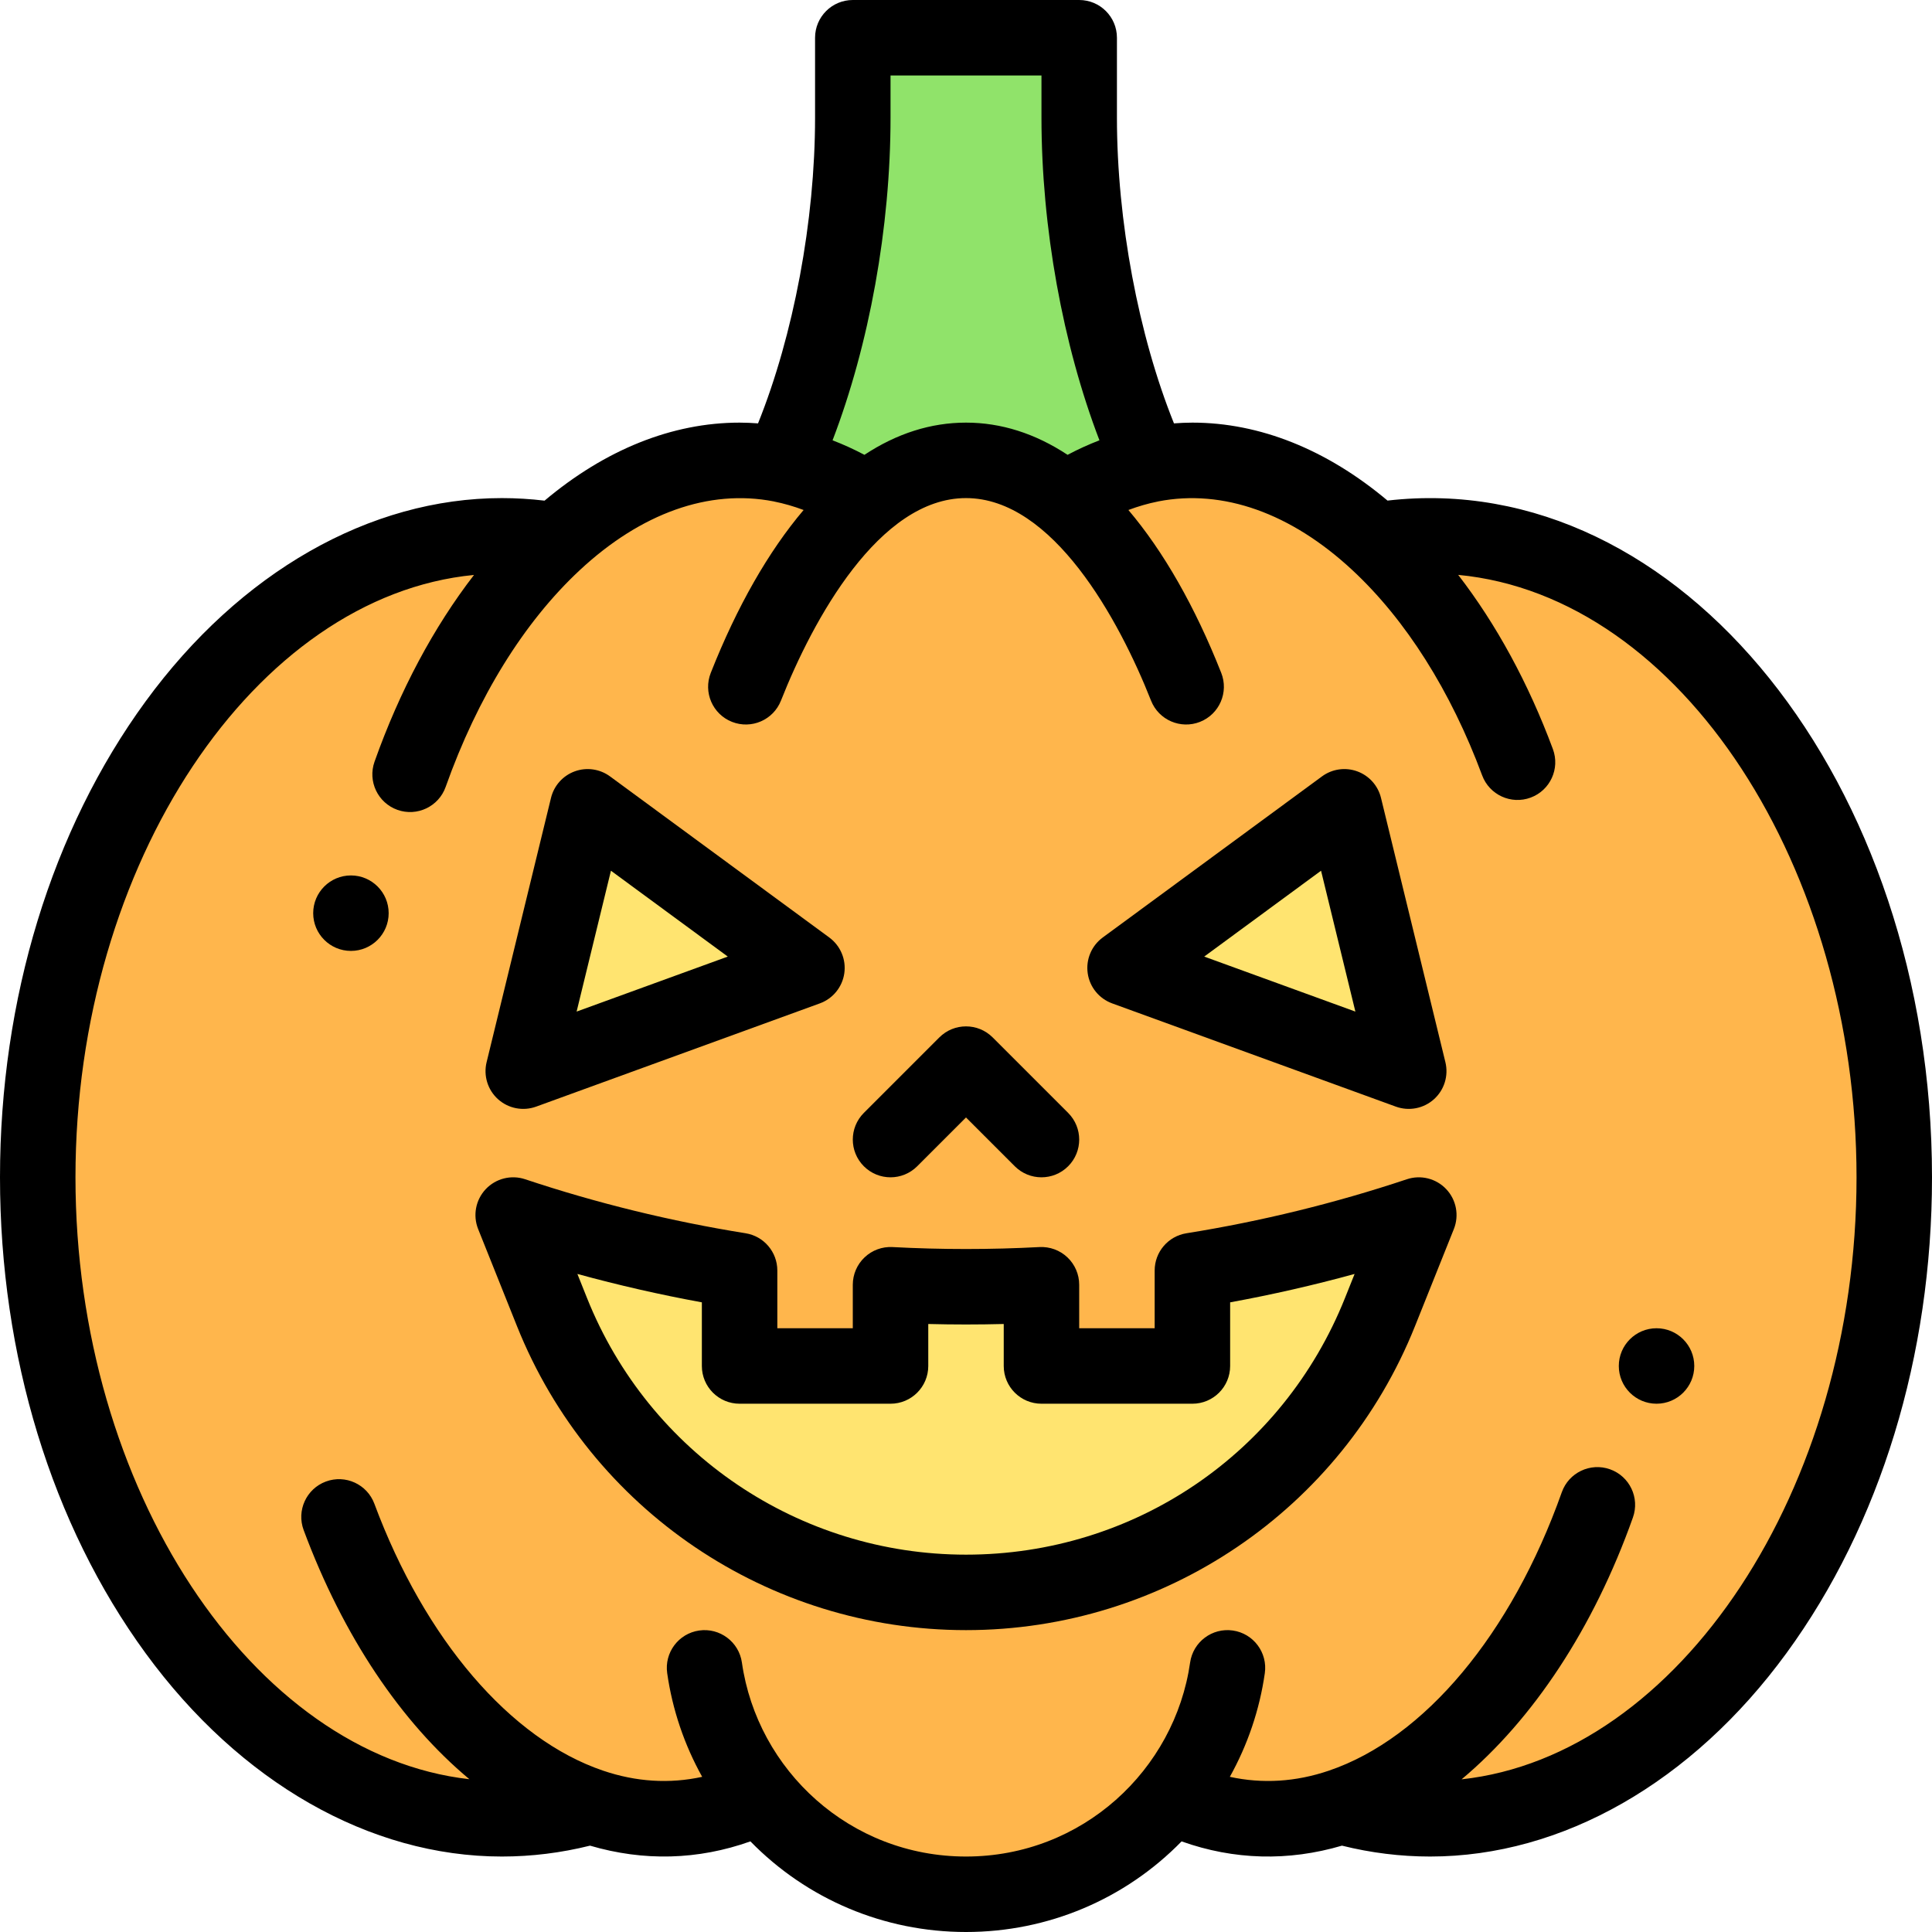 <svg height="512pt" viewBox="0 0 512 512" width="512pt" xmlns="http://www.w3.org/2000/svg"><path d="m286 31.148v-21.148h-60v21.148c0 29.973-6.57 65.25-18.898 91.941v.012c7.848 1.559 15.418 4.75 22.617 9.387h52.562c7.199-4.637 14.77-7.828 22.617-9.387v-.012c-12.328-26.691-18.898-61.969-18.898-91.941zm0 0" fill="#90e36a"/><path d="m201.602 476.039-.012.012c-8.16 3.879-16.738 5.949-25.59 5.949-6.539 0-13.039-1.129-19.398-3.289-7.633 2.16-15.523 3.289-23.602 3.289-66.27 0-123-76.109-123-170s56.73-170 123-170c4.422 0 8.789.34 13.078 1l.742.789c14.918-13.898 31.891-21.789 49.18-21.789 3.75 0 7.461.371 11.102 1.09v.012c7.848 1.559 15.418 4.75 22.617 9.387 8.23-6.789 17.082-10.488 26.281-10.488s18.051 3.699 26.281 10.488c7.199-4.637 14.77-7.828 22.617-9.387v-.012c3.641-.719 7.352-1.09 11.102-1.09 17.281 0 34.27 7.879 49.191 21.762l.707-.781c72.152-10.82 136.102 69.02 136.102 169.02 0 93.891-56.73 170-123 170-8.078 0-15.969-1.129-23.609-3.289-6.352 2.16-12.852 3.289-19.391 3.289-8.852 0-17.43-2.07-25.59-5.949l-.012-.012c-12.82 15.84-32.43 25.961-54.398 25.961s-41.578-10.121-54.398-25.961zm0 0" fill="#ffb64c"/><g fill="#ffe470"><path d="m376 322-10.289 25.719c-17.941 44.859-61.391 74.281-109.711 74.281-48.305 0-91.766-29.41-109.711-74.281l-10.289-25.719c19.578 6.531 39.641 11.441 60 14.699v25.301h40v-21.531c13.32.711 26.68.711 40 0v21.531h40v-25.301c20.27-3.238 40.328-8.141 60-14.699zm0 0"/><path d="m356.262 213.809 17.066 70.062-75.18-27.359zm0 0"/><path d="m213.852 256.512-75.18 27.359 17.066-70.062zm0 0"/></g><path d="m439 372c5.52 0 10-4.48 10-10s-4.48-10-10-10-10 4.48-10 10 4.48 10 10 10zm0 0"/><path d="m93 252c5.52 0 10-4.48 10-10s-4.48-10-10-10-10 4.48-10 10 4.48 10 10 10zm0 0"/><path d="m133 492c7.855 0 15.695-.973 23.359-2.883 14.25 4.188 28.625 3.812 42.508-1.133 14.992 15.344 35.422 24.016 57.133 24.016 21.715 0 42.148-8.676 57.133-24.012 13.867 4.938 28.254 5.324 42.504 1.129 7.672 1.91 15.512 2.883 23.363 2.883 34.996 0 69.414-19.645 94.426-53.895 24.875-34.059 38.574-78.844 38.574-126.105 0-104.574-66.828-188.254-144.293-179.34-16.086-13.523-33.859-20.66-51.707-20.66-1.629 0-3.258.078-4.887.199-9.391-23.328-15.113-53.629-15.113-81.051v-21.148c0-5.523-4.477-10-10-10h-60c-5.523 0-10 4.477-10 10v21.148c0 27.422-5.723 57.723-15.113 81.051-1.629-.121-3.258-.199-4.887-.199-17.84 0-35.602 7.141-51.684 20.676-3.754-.445-7.547-.676-11.316-.676-34.996 0-69.414 19.645-94.426 53.895-24.875 34.059-38.574 78.844-38.574 126.105s13.699 92.047 38.574 126.105c25.012 34.25 59.43 53.895 94.426 53.895zm103-460.852v-11.148h40v11.148c0 29.121 5.656 60.227 15.363 85.539-2.848 1.098-5.668 2.371-8.445 3.848-8.594-5.668-17.621-8.535-26.918-8.535s-18.324 2.867-26.918 8.535c-2.777-1.477-5.598-2.75-8.445-3.848 9.707-25.312 15.363-56.422 15.363-85.539zm-110.383 121.219c-10.691 13.852-19.66 30.621-26.359 49.484-1.852 5.207.871 10.922 6.074 12.773 5.184 1.84 10.914-.852 12.77-6.078 8.453-23.793 20.742-43.656 35.535-57.438 16.242-15.133 34.277-21.559 51.375-18.234.012 0 .02.004.035.008.012.004.023.008.039.012.023.004.043.012.062.016 2.617.52 5.227 1.277 7.816 2.246-9.281 10.941-17.66 25.586-24.605 43.168-2.031 5.141.488 10.949 5.625 12.977 5.141 2.027 10.945-.488 12.977-5.625 8.469-21.438 26.023-53.676 49.039-53.676 22.977 0 40.535 32.141 49.039 53.676 2.039 5.16 7.863 7.645 12.977 5.625 5.137-2.031 7.656-7.84 5.625-12.977-6.945-17.582-15.324-32.227-24.605-43.168 2.59-.969 5.199-1.73 7.816-2.25.047-.008.09-.023.137-.035 17.105-3.324 35.148 3.102 51.395 18.211 14.176 13.18 26.07 31.988 34.402 54.402 1.93 5.184 7.691 7.809 12.859 5.887 5.176-1.922 7.812-7.68 5.887-12.855-6.496-17.484-15.027-33.125-25.098-46.168 59.402 5.648 105.566 78.02 105.566 159.652 0 82.766-47.125 153.27-104.664 159.543 18.926-15.852 34.996-40.059 45.406-69.398 1.852-5.203-.871-10.922-6.078-12.77-5.199-1.848-10.922.875-12.77 6.078-13.348 37.617-36.422 65.203-61.727 73.789-8.766 2.984-17.598 3.523-26.25 1.637 4.727-8.48 7.887-17.785 9.27-27.461.785-5.469-3.016-10.535-8.48-11.316-5.469-.785-10.531 3.016-11.316 8.484-4.074 28.48-28.578 51.414-59.391 51.414-30.727 0-55.305-22.852-59.391-51.418-.781-5.465-5.859-9.262-11.316-8.48-5.469.781-9.266 5.848-8.48 11.312 1.383 9.68 4.543 18.984 9.27 27.465-8.648 1.887-17.48 1.348-26.27-1.641-24.57-8.332-47.223-34.77-60.602-70.727-1.926-5.176-7.684-7.812-12.855-5.887-5.18 1.926-7.812 7.684-5.887 12.859 10.465 28.129 25.781 50.895 43.922 66.027-57.414-6.465-104.391-76.879-104.391-159.512 0-83.223 47.648-154.035 105.617-159.633zm0 0"/><path d="m142.09 293.266 75.18-27.359c3.465-1.262 5.957-4.328 6.48-7.977.523-3.652-1.008-7.293-3.977-9.48l-58.109-42.695c-2.695-1.98-6.203-2.484-9.344-1.34-3.141 1.145-5.504 3.781-6.297 7.027l-17.07 70.062c-.871 3.582.301 7.355 3.047 9.816 2.746 2.457 6.621 3.207 10.09 1.945zm19.816-62.516 30.965 22.754-40.062 14.578zm0 0"/><path d="m294.73 265.906 75.18 27.359c3.465 1.262 7.344.516 10.094-1.945 2.746-2.461 3.914-6.234 3.043-9.816l-17.07-70.062c-.793-3.246-3.156-5.883-6.297-7.027-3.141-1.145-6.648-.641-9.34 1.34l-58.109 42.695c-2.973 2.188-4.5 5.828-3.977 9.48.52 3.648 3.012 6.715 6.477 7.977zm55.363-35.156 9.098 37.332-40.062-14.578zm0 0"/><path d="m243.07 309.07 12.93-12.93 12.93 12.93c3.906 3.906 10.234 3.906 14.141 0s3.906-10.234 0-14.141l-20-20c-3.906-3.906-10.234-3.906-14.141 0l-20 20c-3.906 3.902-3.906 10.234 0 14.141s10.234 3.906 14.141 0zm0 0"/><path d="m137.004 351.434c19.508 48.781 66.676 80.566 118.996 80.566 52.43 0 99.523-31.883 118.992-80.566l10.293-25.719c1.445-3.613.66-7.742-2.012-10.574-2.672-2.832-6.746-3.859-10.438-2.625-19.008 6.34-38.66 11.152-58.414 14.312-4.852.773-8.422 4.961-8.422 9.875v15.297h-20v-11.531c0-2.742-1.129-5.367-3.121-7.254-1.988-1.891-4.668-2.871-7.41-2.73-12.918.688-26.02.688-38.938 0-2.75-.145-5.422.84-7.41 2.73-1.992 1.887-3.121 4.512-3.121 7.254v11.531h-20v-15.301c0-4.914-3.566-9.098-8.418-9.875-19.785-3.168-39.441-7.98-58.418-14.312-3.691-1.23-7.77-.207-10.438 2.625-2.672 2.836-3.457 6.961-2.012 10.578zm48.996-6.301v16.867c0 5.523 4.477 10 10 10h40c5.523 0 10-4.477 10-10v-11.129c6.66.172 13.34.172 20 0v11.129c0 5.523 4.477 10 10 10h40c5.523 0 10-4.477 10-10v-16.867c11.078-2.023 22.102-4.539 32.984-7.523l-2.559 6.398c-16.52 41.305-55.938 67.992-100.426 67.992-44.16 0-83.965-26.832-100.426-67.992l-2.559-6.398c10.875 2.98 21.898 5.496 32.984 7.523zm0 0"/></svg>